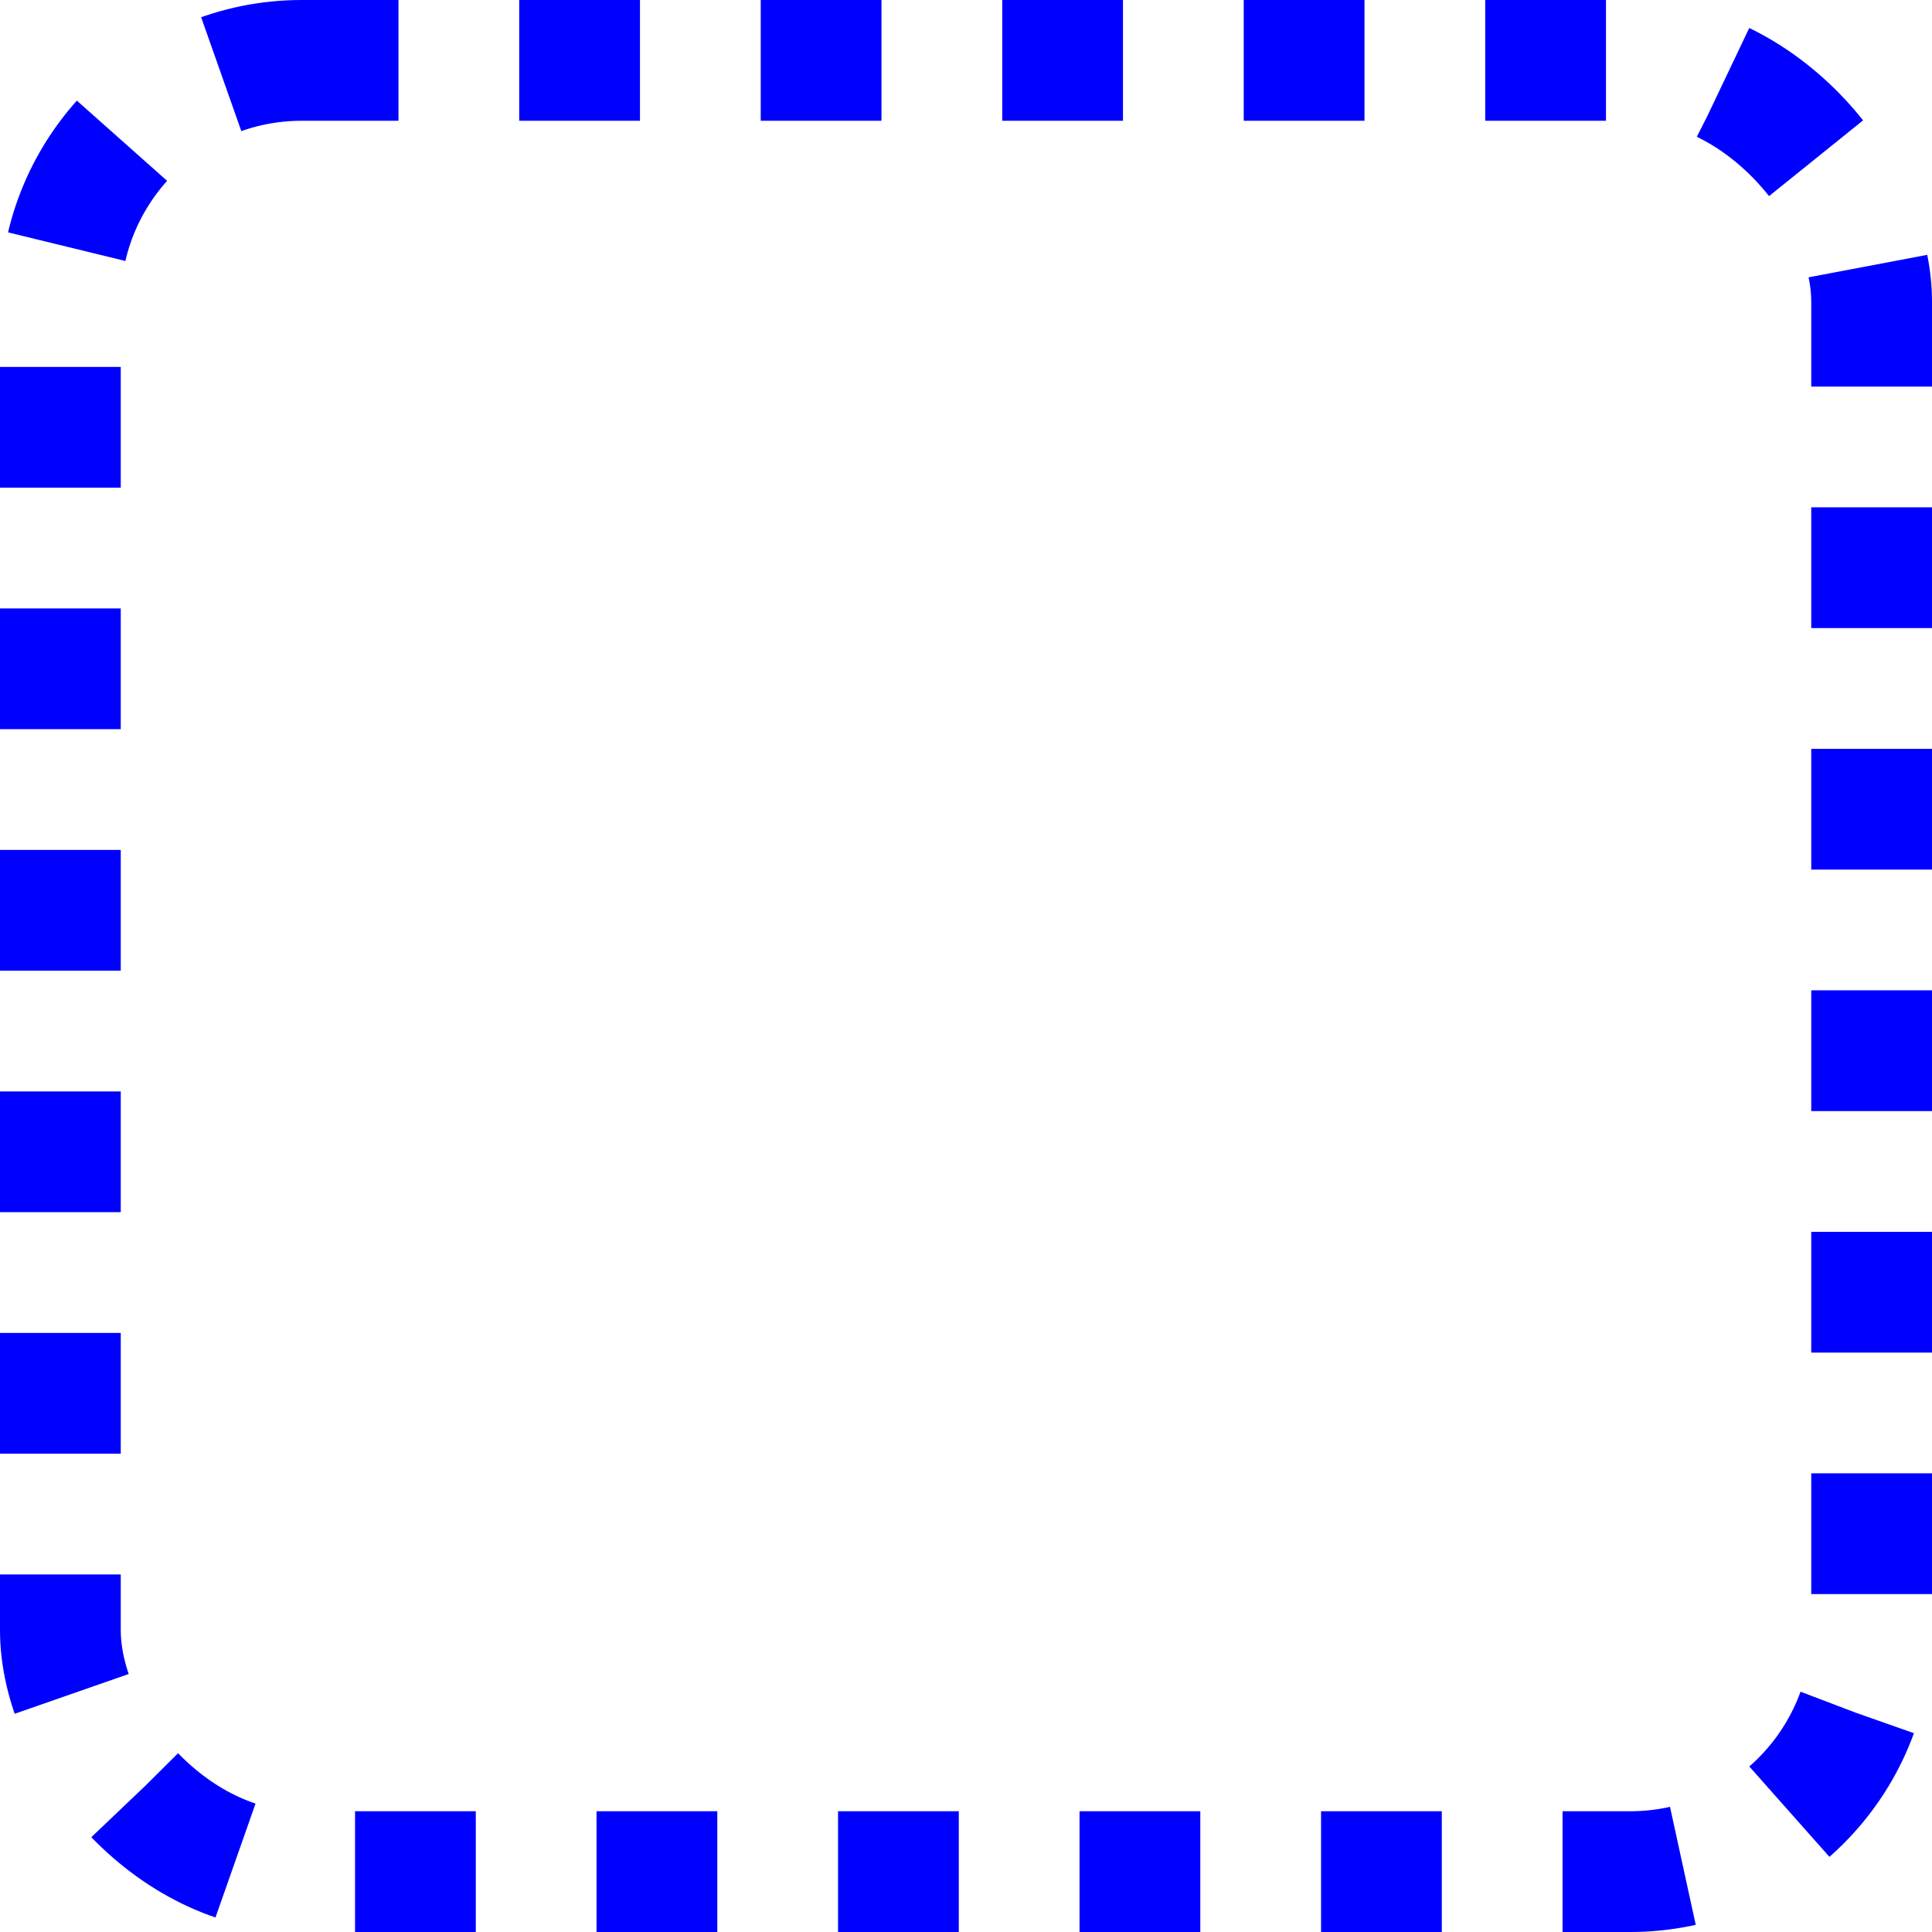 <?xml version="1.0" encoding="UTF-8" standalone="no"?>
<!-- Created with Inkscape (http://www.inkscape.org/) -->

<svg
   xmlns:dc="http://purl.org/dc/elements/1.1/"
   xmlns:cc="http://creativecommons.org/ns#"
   xmlns:rdf="http://www.w3.org/1999/02/22-rdf-syntax-ns#"
   xmlns:svg="http://www.w3.org/2000/svg"
   xmlns="http://www.w3.org/2000/svg"
   xmlns:sodipodi="http://sodipodi.sourceforge.net/DTD/sodipodi-0.dtd"
   xmlns:inkscape="http://www.inkscape.org/namespaces/inkscape"
   version="1.1"
   id="svg2"
   width="64"
   height="64"
   viewBox="0 0 64 64"
   sodipodi:docname="gateob.svg"
   inkscape:version="0.92.3 (2405546, 2018-03-11)"
   inkscape:export-filename="/home/arne/src/github.com/barnex/shiny/asset/dottedline.png"
   inkscape:export-xdpi="96"
   inkscape:export-ydpi="96">
  <defs
     id="defs6" />
  <sodipodi:namedview
     pagecolor="#ffffff"
     bordercolor="#666666"
     borderopacity="1"
     objecttolerance="10"
     gridtolerance="10"
     guidetolerance="10"
     inkscape:pageopacity="0"
     inkscape:pageshadow="2"
     inkscape:window-width="1279"
     inkscape:window-height="1061"
     id="namedview4"
     showgrid="true"
     inkscape:zoom="10.429825"
     inkscape:cx="7.4575024"
     inkscape:cy="29.402151"
     inkscape:window-x="640"
     inkscape:window-y="0"
     inkscape:window-maximized="0"
     inkscape:current-layer="svg2">
    <inkscape:grid
       type="xygrid"
       id="grid817" />
  </sodipodi:namedview>
  <rect
     style="opacity:1;fill:none;fill-opacity:1;stroke:#0000ff;stroke-width:4;stroke-miterlimit:4;stroke-dasharray:4, 4;stroke-dashoffset:0.8;stroke-opacity:1"
     id="rect1081"
     width="60"
     height="60"
     x="2"
     y="2"
     ry="8" />
</svg>
